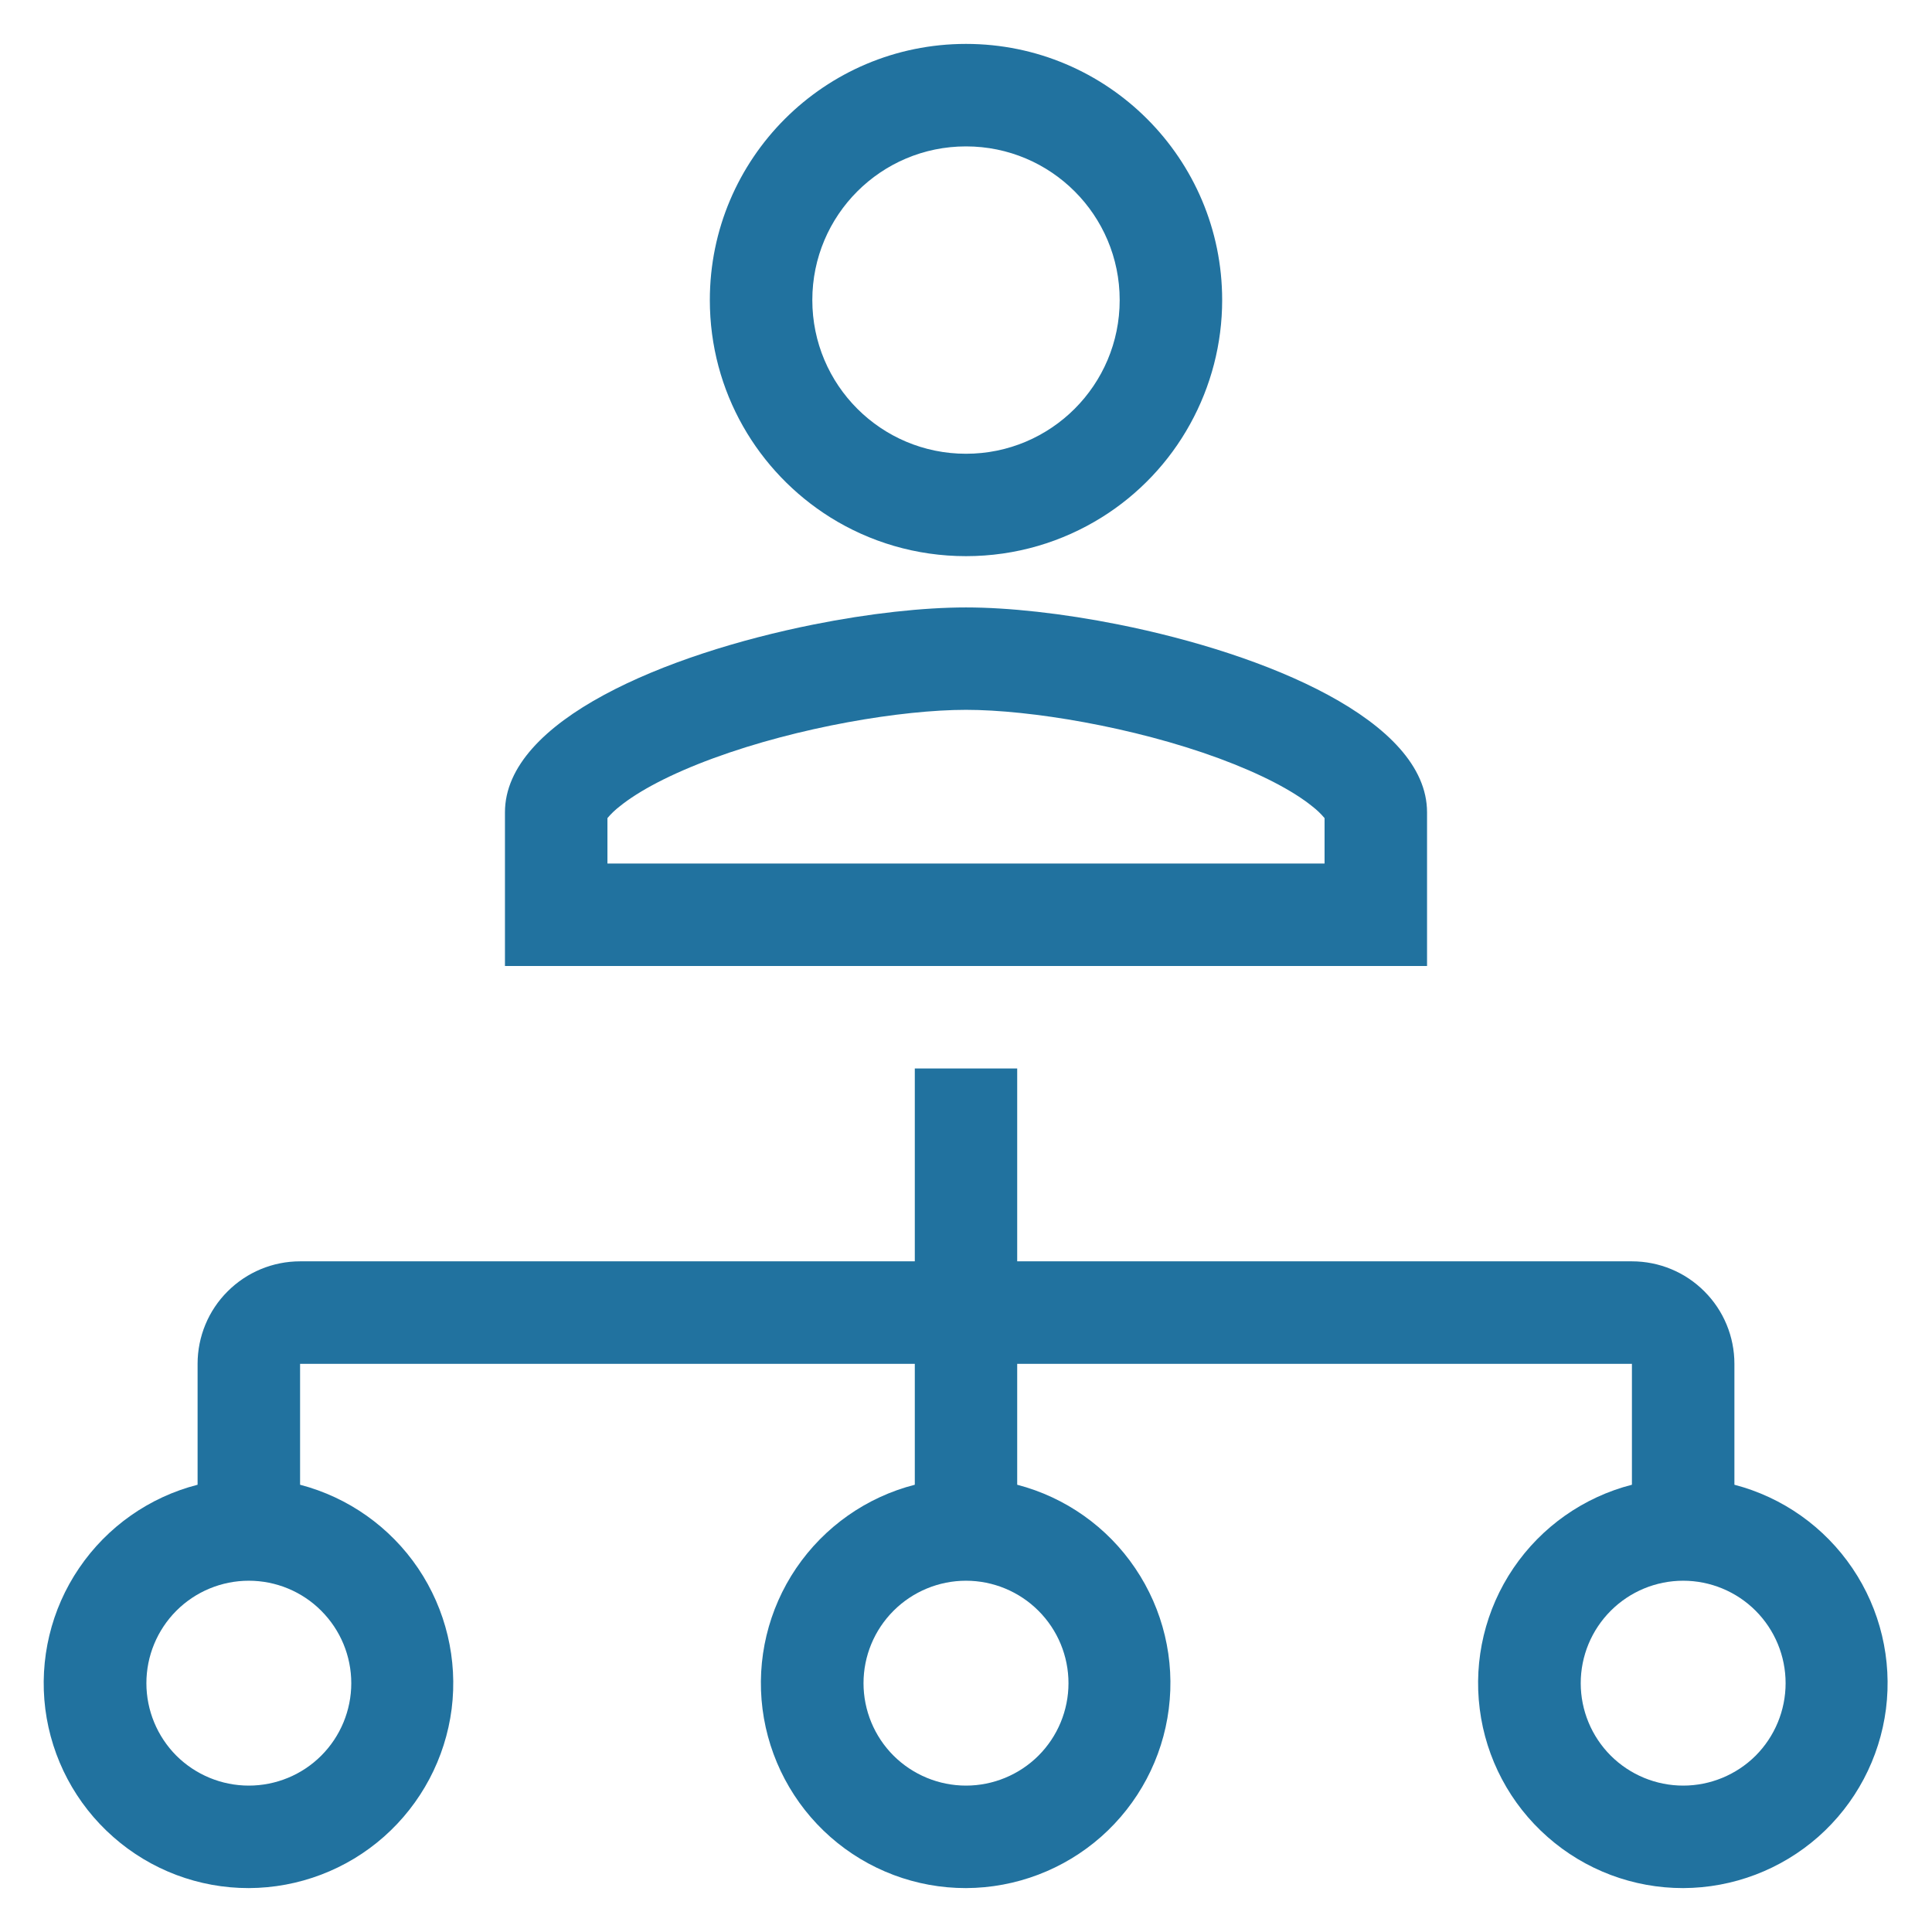 <svg width="22" height="22" viewBox="0 0 22 22" fill="none" xmlns="http://www.w3.org/2000/svg">
<path fill-rule="evenodd" clip-rule="evenodd" d="M9.261 7.112C7.584 7.448 5.75 8.202 5.75 9.25V11H16.25V9.25C16.25 8.202 14.417 7.448 12.74 7.112C12.1 6.984 11.484 6.917 11 6.917C10.516 6.917 9.9 6.984 9.261 7.112ZM15.083 9.833V9.316C15.042 9.267 14.995 9.222 14.943 9.182C14.727 9.007 14.366 8.815 13.879 8.635C12.906 8.277 11.729 8.083 11 8.083C10.271 8.083 9.094 8.277 8.121 8.635C7.634 8.814 7.273 9.007 7.057 9.182C7.005 9.222 6.958 9.267 6.917 9.316V9.833H15.083ZM9.454 5.891C9.902 6.171 10.432 6.333 11 6.333C11.568 6.333 12.097 6.171 12.546 5.891C12.966 5.629 13.312 5.264 13.551 4.831C13.791 4.398 13.917 3.912 13.917 3.417C13.917 1.806 12.611 0.5 11 0.5C9.389 0.5 8.083 1.806 8.083 3.417C8.083 4.461 8.631 5.375 9.454 5.891ZM11 5.167C11.967 5.167 12.75 4.384 12.75 3.417C12.75 2.45 11.967 1.667 11 1.667C10.033 1.667 9.25 2.45 9.25 3.417C9.25 4.384 10.033 5.167 11 5.167ZM11.583 15.53V16.907C12.132 17.05 12.61 17.388 12.927 17.858C13.245 18.328 13.381 18.897 13.309 19.46C13.238 20.022 12.964 20.539 12.539 20.915C12.114 21.29 11.567 21.498 11 21.5C10.432 21.501 9.883 21.294 9.456 20.918C9.03 20.543 8.755 20.024 8.683 19.461C8.611 18.897 8.748 18.326 9.067 17.856C9.387 17.386 9.866 17.048 10.417 16.907V15.53H3.417V16.907C3.965 17.05 4.443 17.388 4.761 17.858C5.078 18.328 5.214 18.897 5.143 19.46C5.071 20.022 4.797 20.539 4.372 20.915C3.948 21.29 3.4 21.498 2.833 21.5C2.265 21.501 1.716 21.294 1.29 20.918C0.863 20.543 0.588 20.024 0.516 19.461C0.445 18.897 0.581 18.326 0.901 17.856C1.22 17.386 1.7 17.048 2.25 16.907V15.53C2.25 15.22 2.373 14.923 2.592 14.705C2.811 14.486 3.107 14.363 3.417 14.363H10.417V12.167H11.583V14.363H18.583C18.893 14.363 19.19 14.486 19.408 14.705C19.627 14.923 19.75 15.22 19.75 15.53V16.907C20.299 17.05 20.776 17.388 21.094 17.858C21.412 18.328 21.547 18.897 21.476 19.46C21.404 20.022 21.131 20.539 20.706 20.915C20.281 21.29 19.734 21.498 19.167 21.5C18.599 21.501 18.049 21.294 17.623 20.918C17.196 20.543 16.921 20.024 16.85 19.461C16.778 18.897 16.915 18.326 17.234 17.856C17.553 17.386 18.033 17.048 18.583 16.907V15.53H11.583ZM19.167 18C18.857 18 18.561 18.123 18.342 18.342C18.123 18.561 18 18.857 18 19.167C18 19.476 18.123 19.773 18.342 19.992C18.561 20.21 18.857 20.333 19.167 20.333C19.476 20.333 19.773 20.21 19.992 19.992C20.21 19.773 20.333 19.476 20.333 19.167C20.333 18.857 20.21 18.561 19.992 18.342C19.773 18.123 19.476 18 19.167 18ZM2.833 18C2.524 18 2.227 18.123 2.008 18.342C1.79 18.561 1.667 18.857 1.667 19.167C1.667 19.476 1.79 19.773 2.008 19.992C2.227 20.21 2.524 20.333 2.833 20.333C3.143 20.333 3.44 20.21 3.658 19.992C3.877 19.773 4 19.476 4 19.167C4 18.857 3.877 18.561 3.658 18.342C3.44 18.123 3.143 18 2.833 18ZM11 20.333C11.309 20.333 11.606 20.21 11.825 19.992C12.044 19.773 12.167 19.476 12.167 19.167C12.167 18.857 12.044 18.561 11.825 18.342C11.606 18.123 11.309 18 11 18C10.691 18 10.394 18.123 10.175 18.342C9.956 18.561 9.833 18.857 9.833 19.167C9.833 19.476 9.956 19.773 10.175 19.992C10.394 20.21 10.691 20.333 11 20.333Z" fill="#21729F"/>
</svg>
